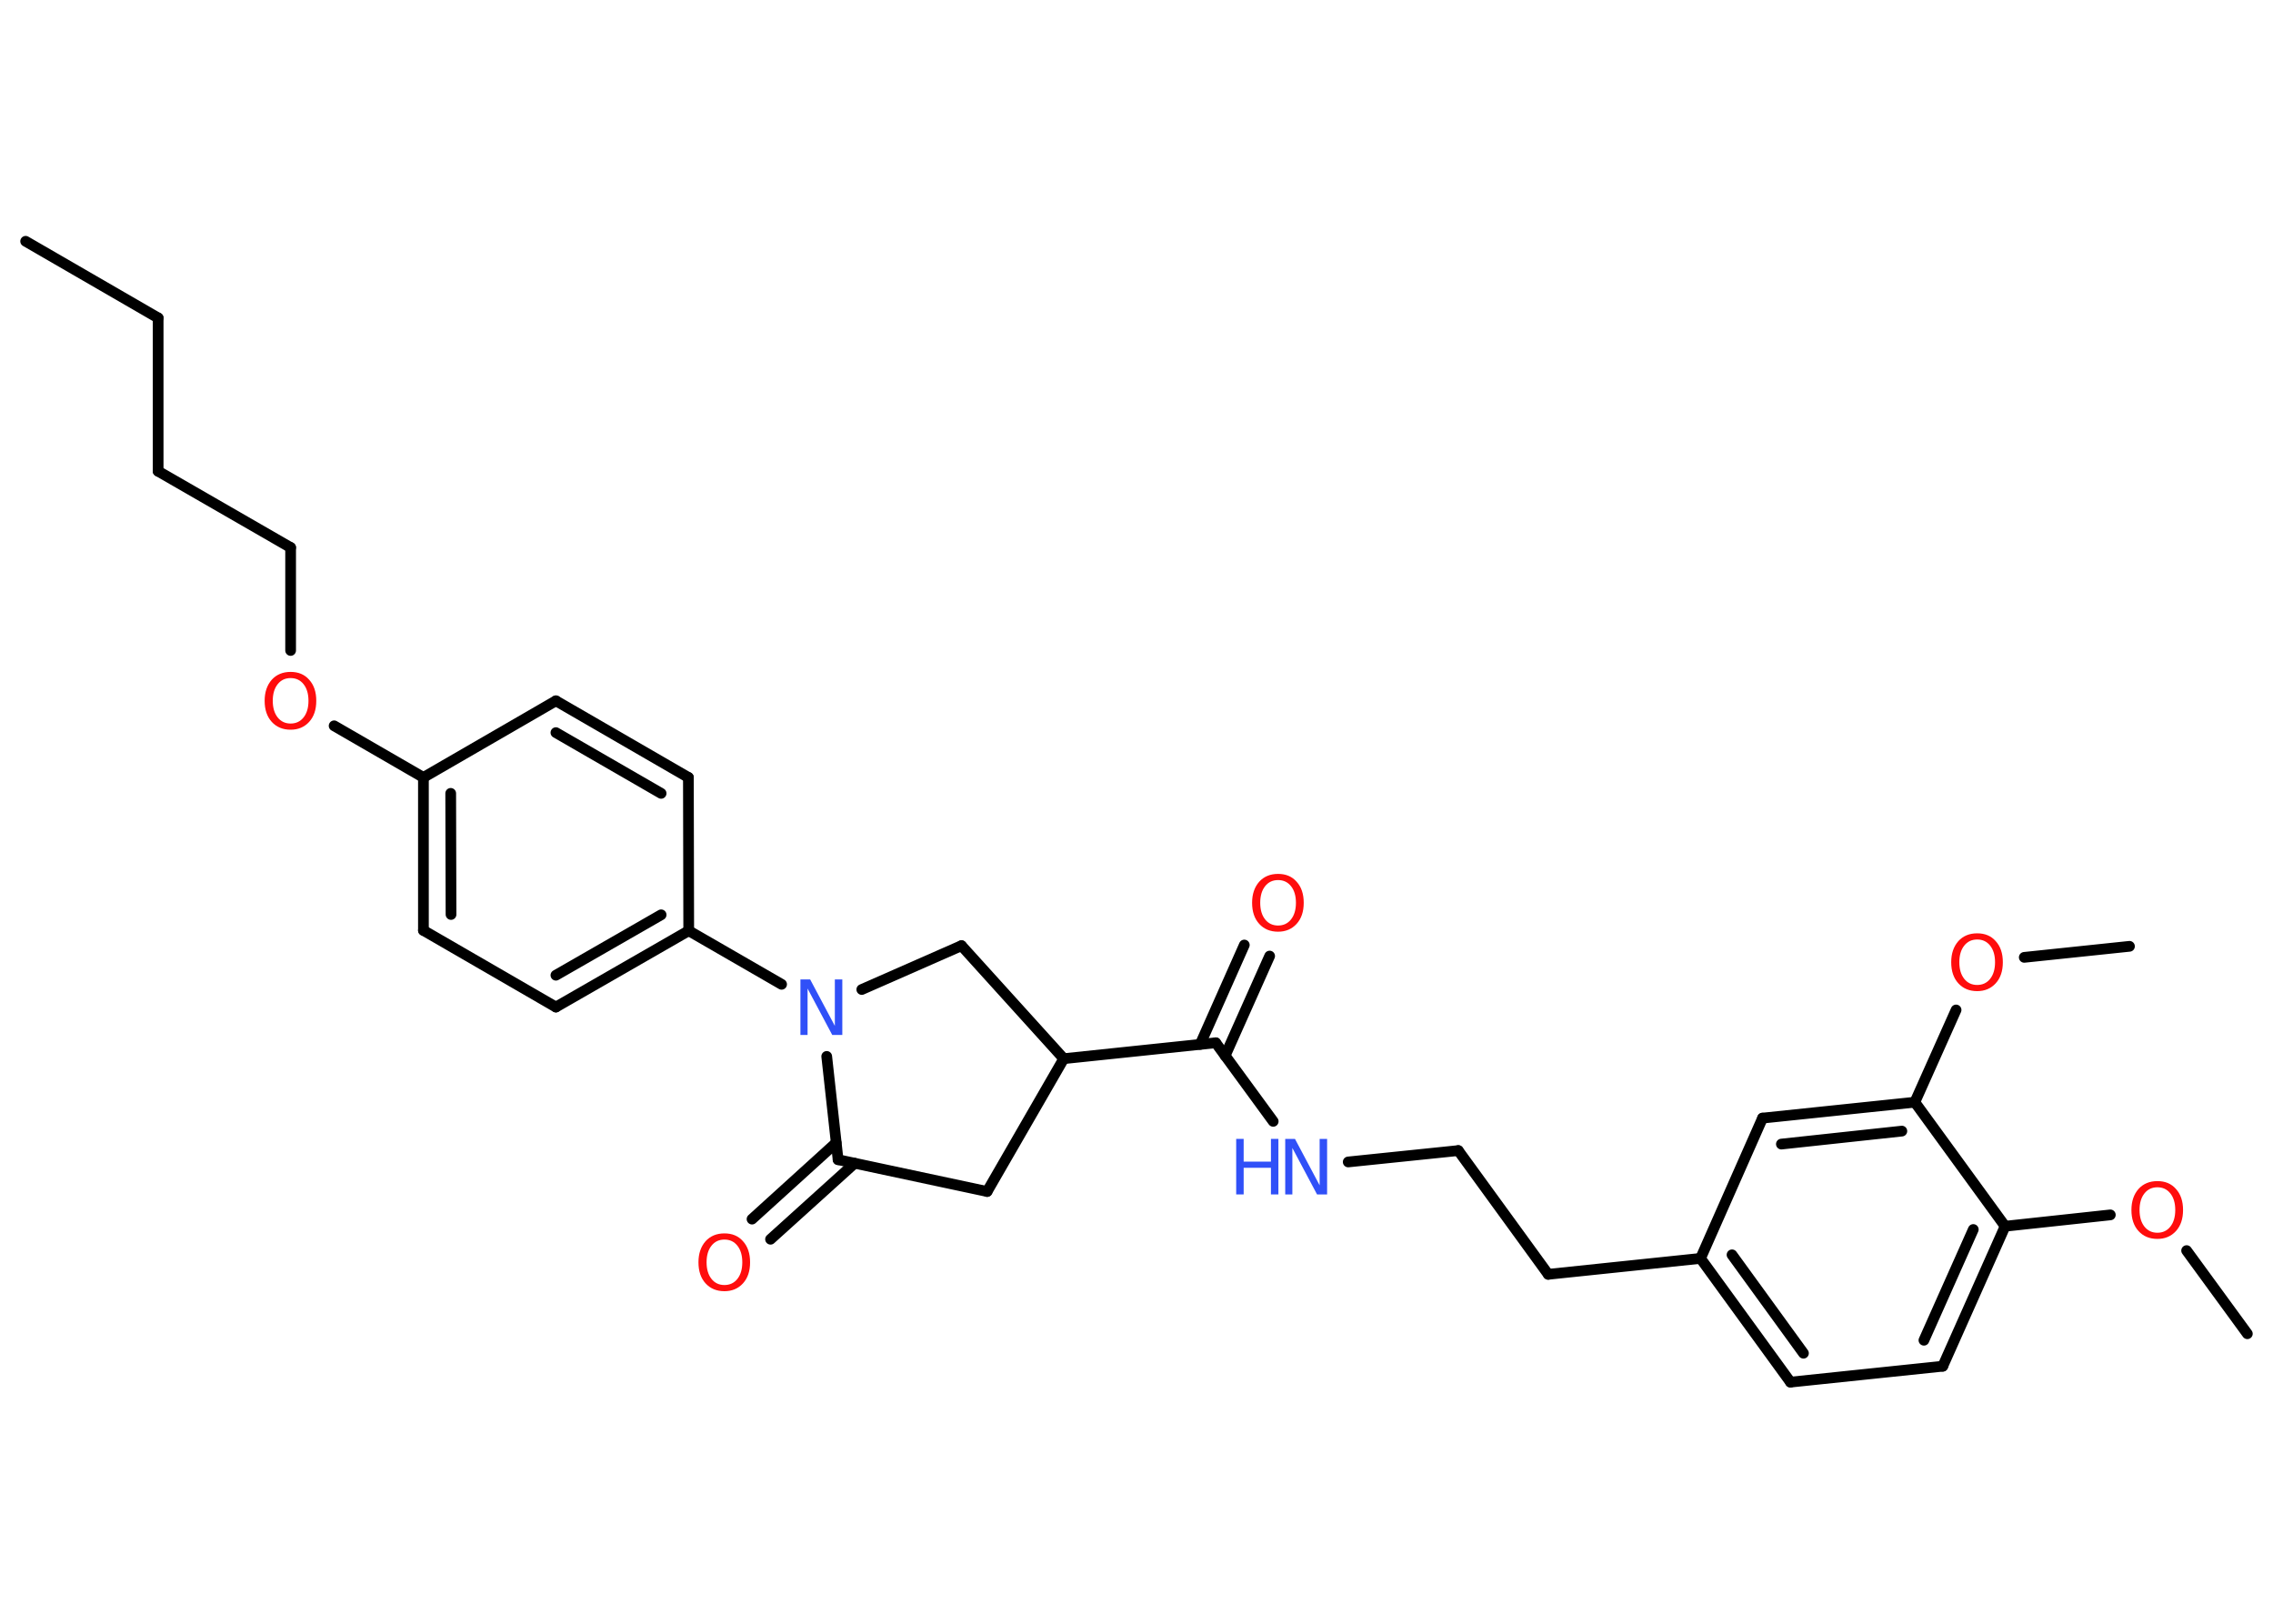<?xml version='1.0' encoding='UTF-8'?>
<!DOCTYPE svg PUBLIC "-//W3C//DTD SVG 1.1//EN" "http://www.w3.org/Graphics/SVG/1.1/DTD/svg11.dtd">
<svg version='1.2' xmlns='http://www.w3.org/2000/svg' xmlns:xlink='http://www.w3.org/1999/xlink' width='70.0mm' height='50.0mm' viewBox='0 0 70.0 50.0'>
  <desc>Generated by the Chemistry Development Kit (http://github.com/cdk)</desc>
  <g stroke-linecap='round' stroke-linejoin='round' stroke='#000000' stroke-width='.33' fill='#FF0D0D'>
    <rect x='.0' y='.0' width='70.0' height='50.0' fill='#FFFFFF' stroke='none'/>
    <g id='mol1' class='mol'>
      <line id='mol1bnd1' class='bond' x1='.79' y1='7.43' x2='4.87' y2='9.79'/>
      <line id='mol1bnd2' class='bond' x1='4.87' y1='9.79' x2='4.87' y2='14.51'/>
      <line id='mol1bnd3' class='bond' x1='4.87' y1='14.51' x2='8.95' y2='16.86'/>
      <line id='mol1bnd4' class='bond' x1='8.95' y1='16.86' x2='8.95' y2='20.03'/>
      <line id='mol1bnd5' class='bond' x1='10.29' y1='22.35' x2='13.04' y2='23.94'/>
      <g id='mol1bnd6' class='bond'>
        <line x1='13.04' y1='23.94' x2='13.04' y2='28.65'/>
        <line x1='13.88' y1='24.43' x2='13.89' y2='28.16'/>
      </g>
      <line id='mol1bnd7' class='bond' x1='13.04' y1='28.65' x2='17.12' y2='31.01'/>
      <g id='mol1bnd8' class='bond'>
        <line x1='17.12' y1='31.01' x2='21.21' y2='28.66'/>
        <line x1='17.12' y1='30.03' x2='20.36' y2='28.17'/>
      </g>
      <line id='mol1bnd9' class='bond' x1='21.21' y1='28.66' x2='24.07' y2='30.31'/>
      <line id='mol1bnd10' class='bond' x1='26.54' y1='30.47' x2='29.61' y2='29.12'/>
      <line id='mol1bnd11' class='bond' x1='29.61' y1='29.12' x2='32.76' y2='32.6'/>
      <line id='mol1bnd12' class='bond' x1='32.76' y1='32.6' x2='37.44' y2='32.11'/>
      <g id='mol1bnd13' class='bond'>
        <line x1='36.96' y1='32.16' x2='38.32' y2='29.1'/>
        <line x1='37.73' y1='32.51' x2='39.1' y2='29.44'/>
      </g>
      <line id='mol1bnd14' class='bond' x1='37.44' y1='32.11' x2='39.21' y2='34.53'/>
      <line id='mol1bnd15' class='bond' x1='41.52' y1='35.78' x2='44.91' y2='35.43'/>
      <line id='mol1bnd16' class='bond' x1='44.91' y1='35.43' x2='47.68' y2='39.24'/>
      <line id='mol1bnd17' class='bond' x1='47.68' y1='39.24' x2='52.37' y2='38.75'/>
      <g id='mol1bnd18' class='bond'>
        <line x1='52.37' y1='38.75' x2='55.14' y2='42.56'/>
        <line x1='53.34' y1='38.64' x2='55.54' y2='41.67'/>
      </g>
      <line id='mol1bnd19' class='bond' x1='55.14' y1='42.56' x2='59.83' y2='42.07'/>
      <g id='mol1bnd20' class='bond'>
        <line x1='59.83' y1='42.07' x2='61.75' y2='37.76'/>
        <line x1='59.25' y1='41.27' x2='60.77' y2='37.86'/>
      </g>
      <line id='mol1bnd21' class='bond' x1='61.75' y1='37.76' x2='64.99' y2='37.41'/>
      <line id='mol1bnd22' class='bond' x1='67.34' y1='38.51' x2='69.21' y2='41.07'/>
      <line id='mol1bnd23' class='bond' x1='61.75' y1='37.76' x2='58.97' y2='33.94'/>
      <line id='mol1bnd24' class='bond' x1='58.97' y1='33.94' x2='60.24' y2='31.1'/>
      <line id='mol1bnd25' class='bond' x1='62.34' y1='29.48' x2='65.58' y2='29.14'/>
      <g id='mol1bnd26' class='bond'>
        <line x1='58.97' y1='33.94' x2='54.28' y2='34.43'/>
        <line x1='58.57' y1='34.83' x2='54.86' y2='35.23'/>
      </g>
      <line id='mol1bnd27' class='bond' x1='52.37' y1='38.75' x2='54.28' y2='34.43'/>
      <line id='mol1bnd28' class='bond' x1='32.76' y1='32.6' x2='30.4' y2='36.69'/>
      <line id='mol1bnd29' class='bond' x1='30.4' y1='36.69' x2='25.81' y2='35.71'/>
      <line id='mol1bnd30' class='bond' x1='25.46' y1='32.53' x2='25.81' y2='35.71'/>
      <g id='mol1bnd31' class='bond'>
        <line x1='26.32' y1='35.82' x2='23.73' y2='38.16'/>
        <line x1='25.75' y1='35.19' x2='23.16' y2='37.54'/>
      </g>
      <line id='mol1bnd32' class='bond' x1='21.21' y1='28.66' x2='21.2' y2='23.94'/>
      <g id='mol1bnd33' class='bond'>
        <line x1='21.2' y1='23.94' x2='17.12' y2='21.58'/>
        <line x1='20.36' y1='24.43' x2='17.12' y2='22.56'/>
      </g>
      <line id='mol1bnd34' class='bond' x1='13.04' y1='23.94' x2='17.12' y2='21.58'/>
      <path id='mol1atm5' class='atom' d='M8.95 20.88q-.25 .0 -.4 .19q-.15 .19 -.15 .51q.0 .32 .15 .51q.15 .19 .4 .19q.25 .0 .4 -.19q.15 -.19 .15 -.51q.0 -.32 -.15 -.51q-.15 -.19 -.4 -.19zM8.95 20.69q.36 .0 .57 .24q.22 .24 .22 .65q.0 .41 -.22 .65q-.22 .24 -.57 .24q-.36 .0 -.58 -.24q-.22 -.24 -.22 -.65q.0 -.4 .22 -.65q.22 -.24 .58 -.24z' stroke='none'/>
      <path id='mol1atm10' class='atom' d='M24.64 30.16h.31l.76 1.43v-1.43h.23v1.71h-.31l-.76 -1.43v1.43h-.22v-1.71z' stroke='none' fill='#3050F8'/>
      <path id='mol1atm14' class='atom' d='M39.36 27.1q-.25 .0 -.4 .19q-.15 .19 -.15 .51q.0 .32 .15 .51q.15 .19 .4 .19q.25 .0 .4 -.19q.15 -.19 .15 -.51q.0 -.32 -.15 -.51q-.15 -.19 -.4 -.19zM39.36 26.91q.36 .0 .57 .24q.22 .24 .22 .65q.0 .41 -.22 .65q-.22 .24 -.57 .24q-.36 .0 -.58 -.24q-.22 -.24 -.22 -.65q.0 -.4 .22 -.65q.22 -.24 .58 -.24z' stroke='none'/>
      <g id='mol1atm15' class='atom'>
        <path d='M39.57 35.07h.31l.76 1.43v-1.43h.23v1.71h-.31l-.76 -1.43v1.43h-.22v-1.71z' stroke='none' fill='#3050F8'/>
        <path d='M38.07 35.07h.23v.7h.84v-.7h.23v1.71h-.23v-.82h-.84v.82h-.23v-1.71z' stroke='none' fill='#3050F8'/>
      </g>
      <path id='mol1atm22' class='atom' d='M66.44 36.56q-.25 .0 -.4 .19q-.15 .19 -.15 .51q.0 .32 .15 .51q.15 .19 .4 .19q.25 .0 .4 -.19q.15 -.19 .15 -.51q.0 -.32 -.15 -.51q-.15 -.19 -.4 -.19zM66.44 36.37q.36 .0 .57 .24q.22 .24 .22 .65q.0 .41 -.22 .65q-.22 .24 -.57 .24q-.36 .0 -.58 -.24q-.22 -.24 -.22 -.65q.0 -.4 .22 -.65q.22 -.24 .58 -.24z' stroke='none'/>
      <path id='mol1atm25' class='atom' d='M60.89 28.93q-.25 .0 -.4 .19q-.15 .19 -.15 .51q.0 .32 .15 .51q.15 .19 .4 .19q.25 .0 .4 -.19q.15 -.19 .15 -.51q.0 -.32 -.15 -.51q-.15 -.19 -.4 -.19zM60.89 28.74q.36 .0 .57 .24q.22 .24 .22 .65q.0 .41 -.22 .65q-.22 .24 -.57 .24q-.36 .0 -.58 -.24q-.22 -.24 -.22 -.65q.0 -.4 .22 -.65q.22 -.24 .58 -.24z' stroke='none'/>
      <path id='mol1atm30' class='atom' d='M22.31 38.17q-.25 .0 -.4 .19q-.15 .19 -.15 .51q.0 .32 .15 .51q.15 .19 .4 .19q.25 .0 .4 -.19q.15 -.19 .15 -.51q.0 -.32 -.15 -.51q-.15 -.19 -.4 -.19zM22.31 37.98q.36 .0 .57 .24q.22 .24 .22 .65q.0 .41 -.22 .65q-.22 .24 -.57 .24q-.36 .0 -.58 -.24q-.22 -.24 -.22 -.65q.0 -.4 .22 -.65q.22 -.24 .58 -.24z' stroke='none'/>
    </g>
  </g>
</svg>
